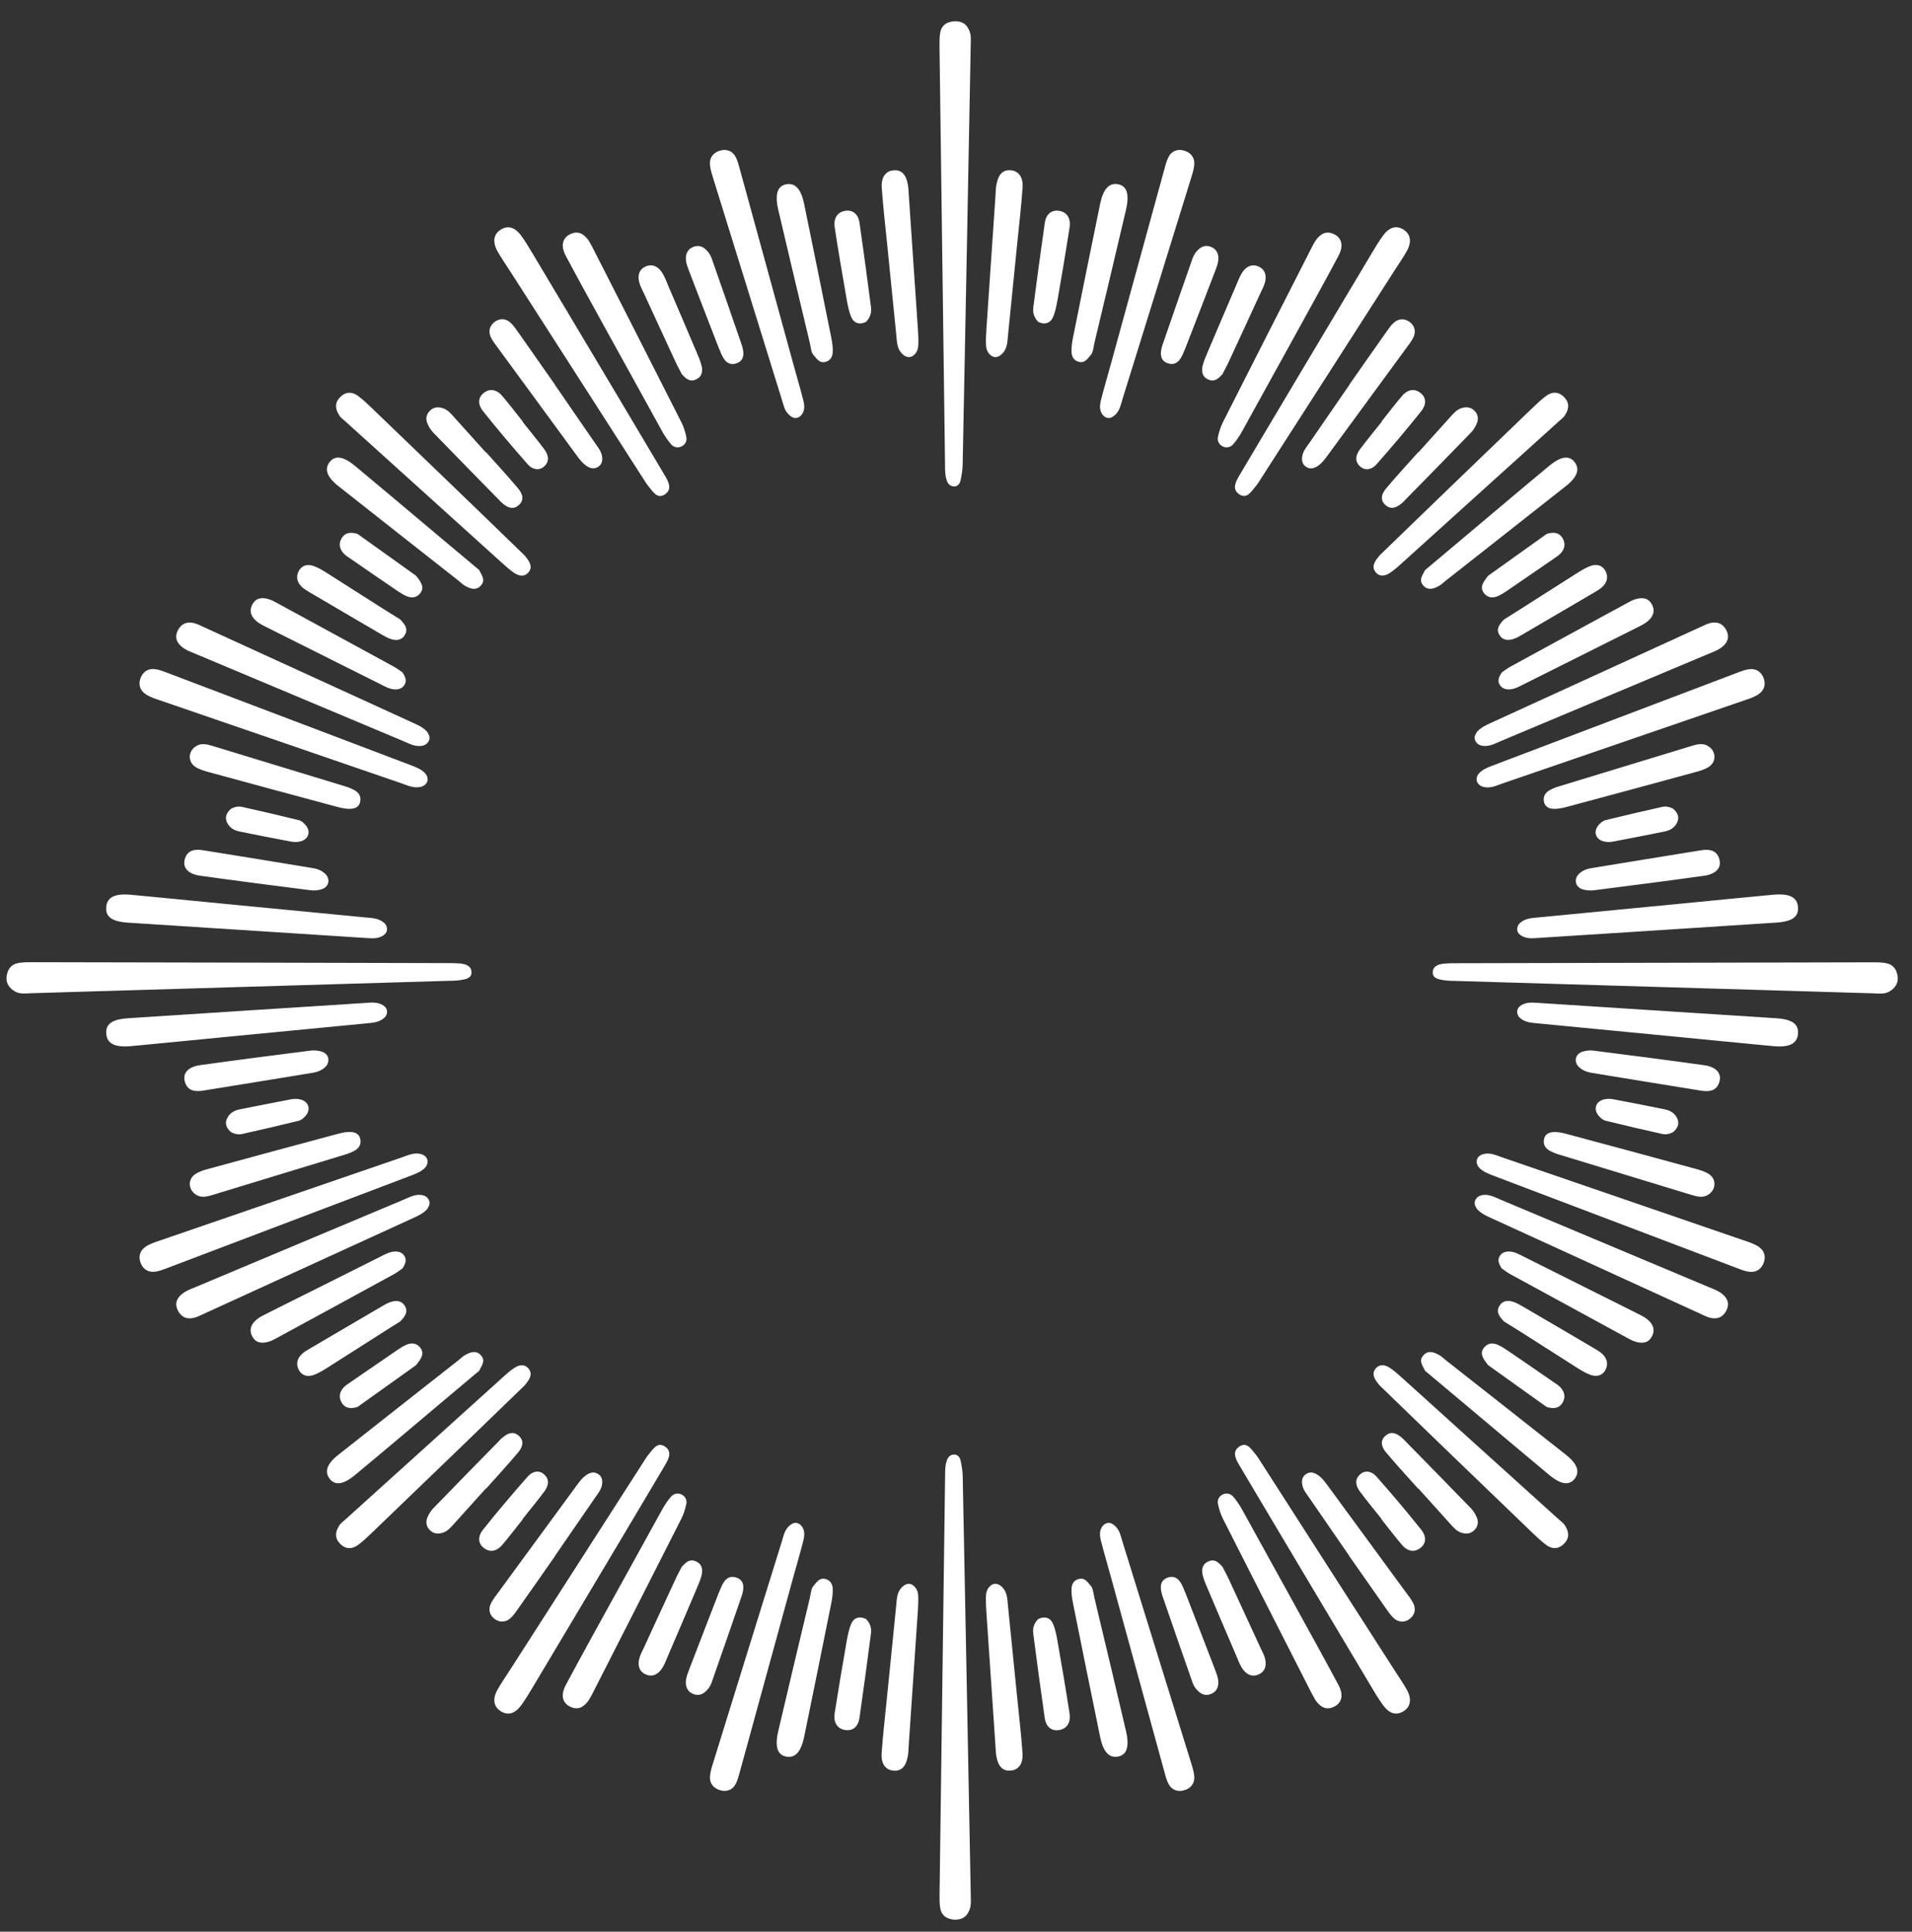 <?xml version="1.0" encoding="utf-8"?>
<!-- Generator: Adobe Illustrator 26.2.1, SVG Export Plug-In . SVG Version: 6.00 Build 0)  -->
<svg version="1.1" id="圖層_1" xmlns="http://www.w3.org/2000/svg" xmlns:xlink="http://www.w3.org/1999/xlink" x="0px" y="0px"
	 viewBox="0 0 336.06 339.5" style="enable-background:new 0 0 336.06 339.5;" xml:space="preserve">
<rect x="0" y="0" width="336.06" height="339.5" fill="#333333" stroke="none"/>
<style type="text/css">
	.st0{fill:#FFFFFF;}
</style>
<g>
	<path class="st0" d="M169.86,336.61c-0.51,0.59-1.43,0.91-2.54,0.73c-1.14-0.19-1.88-0.86-2.06-1.98
		c-0.13-0.78-0.13-1.59-0.12-2.38c0.32-24.44,0.65-48.86,0.97-73.3c0.01-1.03-0.03-2.05,0.33-3.05c0.21-0.59,0.63-0.98,1.25-0.99
		c0.67-0.01,1.03,0.51,1.15,1.07c0.19,0.88,0.35,1.79,0.37,2.7c0.49,24.66,0.95,49.32,1.42,73.98
		C170.64,334.4,170.77,335.46,169.86,336.61L169.86,336.61z"/>
	<path class="st0" d="M2.27,174.02c-0.84-0.63-1.23-1.42-1.11-2.41c0.14-1.1,0.69-2.01,1.79-2.29c0.87-0.22,1.8-0.21,2.71-0.21
		c24.36,0.04,48.72,0.1,73.08,0.16c0.68,0,1.38,0,2.05,0.06c0.95,0.09,1.98,0.36,2.08,1.42c0.11,1.19-1.03,1.35-1.91,1.5
		c-0.78,0.13-1.6,0.12-2.39,0.14c-18.06,0.54-36.12,1.08-54.18,1.61c-6.28,0.19-12.58,0.38-18.86,0.56
		c-1.13,0.03-2.31,0.25-3.24-0.55L2.27,174.02z"/>
	<path class="st0" d="M113.57,256.21c0.13-0.19,0.25-0.38,0.41-0.55c0.79-0.93,1.58-2.39,2.98-1.37c1.29,0.94,0.47,2.3-0.17,3.38
		c-3.43,5.81-6.89,11.59-10.34,17.39c-4.27,7.17-8.54,14.33-12.82,21.49c-0.64,1.08-1.3,2.17-2.04,3.18
		c-1.08,1.46-2.29,1.79-3.5,1.07c-1.33-0.79-1.59-2.19-0.62-3.88c0.68-1.19,1.46-2.32,2.2-3.47
		C97.63,281.03,105.59,268.63,113.57,256.21L113.57,256.21z"/>
	<path class="st0" d="M74.8,205.13c-0.63,0.7-1.46,1.07-2.32,1.39c-14.52,5.5-29.03,11.02-43.55,16.52
		c-0.53,0.2-1.09,0.38-1.64,0.46c-1.15,0.16-2.05-0.35-2.51-1.38c-0.53-1.18-0.23-2.31,0.84-3.03c0.74-0.49,1.64-0.78,2.5-1.07
		c14.14-4.87,28.29-9.73,42.44-14.58c1.07-0.37,2.12-0.91,3.32-0.64C75.1,203.07,75.52,204.16,74.8,205.13L74.8,205.13z"/>
	<path class="st0" d="M67.78,178.64c-0.94,1.07-2.21,1.11-3.46,1.23c-8.19,0.78-16.37,1.58-24.56,2.37
		c-5.57,0.54-11.14,1.1-16.71,1.62c-2.82,0.26-4.19-0.42-4.36-2.07c-0.19-1.77,0.92-2.64,3.82-2.83c13.9-0.91,27.82-1.8,41.73-2.69
		c1.03-0.07,2.07-0.19,3.01,0.36C68.06,177.11,68.25,177.82,67.78,178.64L67.78,178.64z"/>
	<path class="st0" d="M140.73,268.02c0.83,0.86,0.68,1.9,0.43,2.9c-0.54,2.1-1.15,4.18-1.73,6.27c-3.11,11.33-6.22,22.66-9.33,33.99
		c-0.21,0.77-0.4,1.56-0.75,2.27c-0.5,1.04-1.49,1.49-2.57,1.24c-1.21-0.27-2.05-1.1-1.99-2.43c0.04-0.78,0.28-1.56,0.52-2.32
		c4.01-12.97,8.04-25.93,12.07-38.89c0.3-0.97,0.48-2.03,1.24-2.78C139.22,267.69,139.94,267.34,140.73,268.02L140.73,268.02z"/>
	<path class="st0" d="M75.08,212.51c-0.67,0.72-1.48,1.12-2.32,1.5c-12.35,5.64-24.69,11.29-37.03,16.94
		c-0.42,0.19-0.82,0.4-1.25,0.55c-1.36,0.46-2.51,0.17-3.2-1.15c-0.72-1.39-0.06-2.44,1.08-3.2c0.66-0.44,1.44-0.69,2.17-1.01
		c12.1-5.08,24.19-10.17,36.29-15.24c0.94-0.4,1.86-0.92,2.92-0.9c0.72,0.02,1.36,0.25,1.67,0.97
		C75.66,211.56,75.36,212.06,75.08,212.51L75.08,212.51z"/>
	<path class="st0" d="M92.17,243.53c-4.33,4.18-8.58,8.32-12.85,12.43c-4.68,4.52-9.36,9.02-14.05,13.52
		c-0.74,0.71-1.49,1.43-2.31,2.03c-1.19,0.88-2.39,0.75-3.34-0.37c-0.88-1.02-0.61-2.13,0.09-3.14c0.26-0.36,0.65-0.63,0.99-0.94
		c9.13-8.26,18.27-16.51,27.41-24.76c0.76-0.69,1.52-1.4,2.38-1.94c0.8-0.51,1.77-0.66,2.46,0.24c0.58,0.74,0.28,1.51-0.2,2.2
		c-0.2,0.28-0.43,0.54-0.58,0.73L92.17,243.53z"/>
	<path class="st0" d="M103.54,298.74c-0.89,1.29-1.92,1.89-3.3,1.23c-1.39-0.66-1.74-2.05-0.79-3.83c2.46-4.62,5.01-9.2,7.53-13.79
		c3.13-5.69,6.26-11.37,9.41-17.05c0.44-0.79,0.95-1.56,1.54-2.24c0.46-0.53,1.17-0.74,1.86-0.4c0.71,0.34,0.98,1.02,0.83,1.71
		c-0.19,0.88-0.47,1.76-0.87,2.56c-5.19,10.26-10.41,20.5-15.63,30.75c-0.2,0.4-0.44,0.8-0.59,1.05L103.54,298.74z"/>
	<path class="st0" d="M84.24,240.9c-2.29,1.93-4.47,3.75-6.65,5.59c-5.05,4.25-10.1,8.53-15.18,12.74c-2.06,1.71-3.51,1.87-4.44,0.7
		c-0.98-1.24-0.54-2.64,1.48-4.23c7.06-5.58,14.14-11.14,21.21-16.7c0.36-0.28,0.68-0.63,1.08-0.84c0.93-0.52,1.95-0.91,2.8,0.05
		C85.43,239.23,84.57,240.1,84.24,240.9L84.24,240.9z"/>
	<path class="st0" d="M160.53,278.65c0.68,0.57,0.84,1.25,0.86,1.94c0.03,0.91-0.02,1.83-0.08,2.74
		c-0.52,7.75-1.05,15.51-1.58,23.26c-0.04,0.68-0.05,1.38-0.17,2.05c-0.33,1.88-1.19,2.71-2.59,2.55c-1.33-0.15-2.14-1.2-2.01-3.08
		c0.23-3.3,0.62-6.6,0.95-9.89c0.53-5.35,1.08-10.69,1.61-16.03c0.11-1.13,0.1-2.3,0.98-3.2
		C159.16,278.33,159.85,278.14,160.53,278.65z"/>
	<path class="st0" d="M97.55,273.49c-2.09,2.99-4.18,5.99-6.29,8.97c-0.46,0.65-0.9,1.34-1.47,1.88c-0.84,0.79-1.9,0.88-2.83,0.21
		c-0.92-0.67-1.18-1.7-0.67-2.75c0.35-0.71,0.86-1.34,1.33-1.98c4.58-6.26,9.17-12.52,13.76-18.78c0.54-0.74,1.09-1.47,1.91-1.94
		c0.64-0.37,1.29-0.44,1.92,0.02c0.63,0.46,0.72,1.11,0.6,1.83c-0.16,0.94-0.78,1.63-1.29,2.38c-2.34,3.38-4.66,6.77-6.99,10.15
		L97.55,273.49L97.55,273.49z"/>
	<path class="st0" d="M143.01,278.69c0.65-0.82,1.1-1.34,1.91-1.21c0.95,0.16,1.39,0.86,1.44,1.68c0.05,0.89-0.09,1.81-0.27,2.7
		c-1.57,7.82-3.15,15.64-4.76,23.45c-0.53,2.55-1.55,3.66-3.03,3.44c-1.64-0.25-2.16-1.7-1.51-4.5c1.82-7.76,3.66-15.52,5.52-23.28
		C142.52,280.09,142.56,279.13,143.01,278.69z"/>
	<path class="st0" d="M34.27,209.84c-1.19-0.88-1.24-2.61,0.03-3.47c0.73-0.5,1.65-0.76,2.52-0.99c7.36-2.02,14.73-4,22.1-5.98
		c0.77-0.21,1.55-0.42,2.33-0.45c0.93-0.04,1.87,0.16,2.09,1.32c0.16,0.9-0.28,1.55-1.03,1.97c-0.49,0.28-1.03,0.49-1.57,0.65
		c-7.73,2.36-15.47,4.72-23.2,7.07C36.42,210.3,35.32,210.65,34.27,209.84L34.27,209.84z"/>
	<path class="st0" d="M70.73,222.94c-0.38,0.26-0.92,0.69-1.51,1.01c-6.9,3.78-13.81,7.53-20.72,11.29
		c-0.4,0.22-0.81,0.43-1.25,0.56c-1.19,0.35-2.3,0.29-2.93-0.97c-0.63-1.24-0.07-2.23,0.88-2.99c0.53-0.42,1.16-0.71,1.77-1.02
		c6.62-3.32,13.26-6.63,19.88-9.95c0.82-0.41,1.6-0.87,2.55-0.91c0.74-0.03,1.38,0.22,1.73,0.87
		C71.5,221.49,71.26,222.15,70.73,222.94z"/>
	<path class="st0" d="M57.37,187.32c-0.63,0.72-1.45,1.07-2.38,1.22c-6.43,1.05-12.86,2.11-19.29,3.14
		c-1.46,0.23-2.82,0.05-3.24-1.69c-0.34-1.41,0.64-2.5,2.72-2.79c6.45-0.9,12.91-1.73,19.37-2.55c0.66-0.08,1.39-0.02,2.02,0.18
		C57.73,185.21,58.05,186.36,57.37,187.32L57.37,187.32z"/>
	<path class="st0" d="M85.39,261.61c-1.83,2.03-3.65,4.05-5.48,6.08c-0.61,0.67-1.17,1.4-2.09,1.69c-0.82,0.26-1.57,0.2-2.22-0.41
		c-0.66-0.61-0.8-1.41-0.51-2.19c0.24-0.61,0.61-1.23,1.07-1.7c3.79-3.92,7.62-7.81,11.43-11.7c0.24-0.25,0.46-0.51,0.73-0.72
		c0.84-0.7,1.78-1.18,2.76-0.4c1.19,0.95,0.74,2.11-0.01,3.01c-1.82,2.18-3.76,4.26-5.65,6.38L85.39,261.61L85.39,261.61z"/>
	<path class="st0" d="M119.85,275.35c0.63-0.67,1.28-1.39,2.33-0.99c1.18,0.44,1.41,1.43,1.13,2.52c-0.19,0.77-0.51,1.5-0.82,2.23
		c-1.68,3.98-3.38,7.94-5.08,11.9c-0.31,0.73-0.59,1.49-1.01,2.16c-0.67,1.05-1.68,1.65-2.9,1.11c-1.24-0.54-1.44-1.69-1.11-2.89
		c0.18-0.65,0.53-1.25,0.81-1.87c1.85-4.02,3.7-8.05,5.57-12.07C119.09,276.73,119.49,276.04,119.85,275.35L119.85,275.35z"/>
	<path class="st0" d="M124.57,296.68c-0.78,1.03-1.6,1.41-2.57,1.1c-1.14-0.37-1.56-1.32-1.44-2.43c0.07-0.66,0.34-1.33,0.58-1.96
		c1.71-4.47,3.44-8.92,5.17-13.39c0.08-0.21,0.19-0.41,0.27-0.63c0.52-1.37,1.3-2.7,2.95-2.07c1.42,0.54,1.24,2,0.81,3.26
		c-1.74,5.06-3.5,10.12-5.27,15.17c-0.15,0.43-0.42,0.8-0.5,0.96L124.57,296.68z"/>
	<path class="st0" d="M70.36,232.24c-0.9,0.57-1.97,1.22-3.02,1.9c-3.26,2.07-6.51,4.16-9.77,6.22c-0.77,0.48-1.55,0.97-2.39,1.28
		c-1.04,0.38-2.08,0.21-2.66-0.87c-0.54-1.02-0.3-2,0.53-2.78c0.41-0.39,0.91-0.69,1.4-0.97c4.21-2.48,8.42-4.95,12.64-7.41
		c0.49-0.29,0.98-0.58,1.52-0.76c1.07-0.38,2.08-0.26,2.64,0.84C71.73,230.65,71.13,231.41,70.36,232.24L70.36,232.24z"/>
	<path class="st0" d="M152.21,284.54c0.7,0.7,1,1.56,0.88,2.5c-0.65,4.97-1.31,9.95-2.03,14.92c-0.2,1.41-1.12,2.36-2.6,2.08
		c-1.47-0.28-1.97-1.52-1.76-2.9c0.63-4.05,1.31-8.1,2.02-12.15c0.22-1.23,0.42-2.5,0.9-3.63
		C150.08,284.31,151.08,283.99,152.21,284.54L152.21,284.54z"/>
	<path class="st0" d="M73.13,239.93c-3.13,2.24-6.65,4.75-10.17,7.26c-0.09,0.06-0.21,0.11-0.31,0.14
		c-0.94,0.25-1.87,0.23-2.47-0.62c-0.67-0.94-0.59-1.96,0.18-2.82c0.37-0.41,0.88-0.71,1.34-1.04c2.71-1.87,5.44-3.74,8.16-5.6
		c0.47-0.32,0.96-0.62,1.47-0.86c0.9-0.42,1.81-0.41,2.49,0.41C74.67,237.83,74.1,238.71,73.13,239.93L73.13,239.93z"/>
	<path class="st0" d="M91.89,267.01c-1.21,1.52-2.38,3.07-3.64,4.54c-0.81,0.94-1.91,1.38-3.04,0.63c-1.35-0.9-1.17-2.26-0.34-3.3
		c2.56-3.21,5.21-6.35,7.93-9.42c0.67-0.75,1.81-1.2,2.78-0.38c1.08,0.91,0.84,2.06,0.09,3.06c-1.23,1.64-2.54,3.23-3.82,4.84
		L91.89,267.01z"/>
	<path class="st0" d="M40.56,198.94c-0.9-0.82-1.14-1.7-0.44-2.74c0.48-0.71,1.19-1.05,1.99-1.22c3.03-0.6,6.05-1.21,9.09-1.78
		c0.55-0.1,1.16-0.1,1.69,0.06c1.44,0.41,1.79,1.83,0.75,2.94c-0.31,0.32-0.7,0.67-1.1,0.77c-3.33,0.82-6.67,1.59-10.01,2.34
		C41.85,199.45,41.16,199.29,40.56,198.94L40.56,198.94z"/>
	<path class="st0" d="M169.85,4.51c0.92,1.15,0.79,2.21,0.77,3.23c-0.46,24.66-0.93,49.32-1.42,73.98c-0.02,0.9-0.18,1.81-0.37,2.7
		c-0.12,0.57-0.48,1.09-1.15,1.07c-0.62-0.01-1.04-0.4-1.25-0.99c-0.36-0.99-0.32-2.02-0.33-3.05c-0.32-24.43-0.65-48.86-0.97-73.3
		c0-0.79-0.01-1.6,0.12-2.38c0.18-1.13,0.92-1.8,2.06-1.98C168.43,3.6,169.35,3.91,169.85,4.51L169.85,4.51z"/>
	<path class="st0" d="M113.56,84.9c-7.97-12.41-15.93-24.81-23.9-37.23c-0.74-1.15-1.52-2.28-2.2-3.47
		c-0.96-1.7-0.71-3.09,0.62-3.88c1.21-0.72,2.43-0.39,3.5,1.07c0.74,1.01,1.4,2.09,2.04,3.18c4.28,7.16,8.55,14.33,12.82,21.49
		c3.44,5.8,6.91,11.58,10.34,17.39c0.64,1.08,1.46,2.44,0.17,3.38c-1.4,1.02-2.19-0.44-2.98-1.37
		C113.82,85.28,113.7,85.09,113.56,84.9L113.56,84.9z"/>
	<path class="st0" d="M74.8,135.99c0.73,0.97,0.3,2.06-0.92,2.32c-1.19,0.26-2.25-0.27-3.32-0.64
		c-14.15-4.85-28.29-9.71-42.44-14.58c-0.86-0.29-1.76-0.58-2.5-1.07c-1.08-0.71-1.37-1.85-0.84-3.03c0.46-1.03,1.36-1.54,2.51-1.38
		c0.55,0.08,1.11,0.25,1.64,0.46c14.52,5.5,29.03,11.02,43.55,16.52C73.34,134.92,74.18,135.28,74.8,135.99L74.8,135.99z"/>
	<path class="st0" d="M67.78,162.47c0.46,0.83,0.28,1.54-0.54,2.02c-0.94,0.55-1.98,0.42-3.01,0.36
		c-13.91-0.89-27.82-1.78-41.73-2.69c-2.89-0.19-4.01-1.06-3.82-2.83c0.18-1.66,1.55-2.34,4.36-2.07
		c5.57,0.52,11.14,1.08,16.71,1.62c8.19,0.79,16.37,1.59,24.56,2.37C65.57,161.36,66.84,161.4,67.78,162.47L67.78,162.47z"/>
	<path class="st0" d="M140.73,73.09c-0.8,0.69-1.52,0.34-2.12-0.25c-0.76-0.75-0.94-1.81-1.24-2.78
		c-4.03-12.96-8.06-25.93-12.07-38.89c-0.23-0.76-0.48-1.54-0.52-2.32c-0.06-1.33,0.77-2.16,1.99-2.43c1.08-0.24,2.07,0.2,2.57,1.24
		c0.35,0.71,0.54,1.5,0.75,2.27c3.11,11.33,6.22,22.66,9.33,33.99c0.57,2.09,1.19,4.17,1.73,6.27
		C141.41,71.19,141.56,72.23,140.73,73.09L140.73,73.09z"/>
	<path class="st0" d="M75.07,128.61c0.29,0.45,0.59,0.95,0.33,1.54c-0.31,0.71-0.95,0.95-1.67,0.97c-1.06,0.02-1.98-0.5-2.92-0.9
		c-12.1-5.07-24.19-10.16-36.29-15.24c-0.73-0.31-1.51-0.57-2.17-1.01c-1.14-0.76-1.8-1.81-1.08-3.2c0.69-1.32,1.84-1.61,3.2-1.15
		c0.43,0.15,0.84,0.36,1.25,0.55c12.34,5.65,24.68,11.3,37.03,16.94C73.6,127.48,74.41,127.88,75.07,128.61L75.07,128.61z"/>
	<path class="st0" d="M92.17,97.59c0.15,0.19,0.39,0.45,0.58,0.73c0.48,0.69,0.78,1.46,0.2,2.2c-0.7,0.9-1.66,0.75-2.46,0.24
		c-0.86-0.54-1.62-1.26-2.38-1.94c-9.14-8.25-18.28-16.5-27.41-24.76c-0.34-0.31-0.73-0.58-0.99-0.94c-0.7-1.01-0.97-2.12-0.09-3.14
		c0.96-1.12,2.16-1.26,3.34-0.37c0.82,0.61,1.57,1.32,2.31,2.03c4.69,4.5,9.37,9,14.05,13.52C83.59,89.26,87.85,93.4,92.17,97.59
		L92.17,97.59z"/>
	<path class="st0" d="M103.53,42.39c0.14,0.25,0.38,0.65,0.59,1.05c5.22,10.25,10.44,20.49,15.63,30.75c0.4,0.8,0.69,1.68,0.87,2.56
		c0.15,0.69-0.12,1.37-0.83,1.71c-0.7,0.34-1.4,0.13-1.86-0.4c-0.59-0.68-1.1-1.45-1.54-2.24c-3.15-5.68-6.28-11.36-9.41-17.05
		c-2.52-4.59-5.07-9.17-7.53-13.79c-0.95-1.78-0.6-3.17,0.79-3.83c1.38-0.66,2.41-0.06,3.3,1.23L103.53,42.39z"/>
	<path class="st0" d="M84.24,100.2c0.33,0.81,1.19,1.68,0.29,2.7c-0.85,0.96-1.87,0.57-2.8,0.05c-0.39-0.21-0.72-0.56-1.08-0.84
		c-7.07-5.57-14.15-11.12-21.21-16.7c-2.01-1.6-2.46-3-1.48-4.23c0.92-1.17,2.38-1.01,4.44,0.7c5.08,4.22,10.12,8.49,15.18,12.74
		C79.76,96.46,81.95,98.29,84.24,100.2L84.24,100.2z"/>
	<path class="st0" d="M158.52,62.14c-0.88-0.9-0.87-2.07-0.98-3.2c-0.54-5.34-1.08-10.69-1.61-16.03c-0.33-3.3-0.72-6.59-0.95-9.89
		c-0.13-1.88,0.68-2.94,2.01-3.08c1.4-0.16,2.27,0.67,2.59,2.55c0.11,0.67,0.12,1.36,0.17,2.05c0.53,7.76,1.06,15.51,1.58,23.26
		c0.06,0.91,0.11,1.83,0.08,2.74c-0.02,0.69-0.18,1.37-0.86,1.94C159.85,62.98,159.16,62.79,158.52,62.14z"/>
	<path class="st0" d="M97.55,67.62l-0.02,0.01c2.33,3.39,4.65,6.77,6.99,10.15c0.51,0.75,1.13,1.45,1.29,2.38
		c0.12,0.72,0.03,1.37-0.6,1.83c-0.63,0.46-1.28,0.39-1.92,0.02c-0.82-0.47-1.36-1.2-1.91-1.94c-4.59-6.25-9.18-12.52-13.76-18.78
		c-0.47-0.64-0.99-1.27-1.33-1.98c-0.51-1.05-0.25-2.08,0.67-2.75c0.92-0.68,1.99-0.59,2.83,0.21c0.57,0.54,1.01,1.23,1.47,1.88
		C93.36,61.64,95.45,64.64,97.55,67.62L97.55,67.62z"/>
	<path class="st0" d="M142.31,60.15c-1.86-7.76-3.7-15.52-5.52-23.28c-0.65-2.8-0.13-4.25,1.51-4.5c1.49-0.22,2.51,0.89,3.03,3.44
		c1.61,7.81,3.19,15.63,4.76,23.45c0.18,0.88,0.32,1.81,0.27,2.7c-0.05,0.82-0.49,1.52-1.44,1.68c-0.81,0.13-1.25-0.39-1.91-1.21
		C142.56,61.98,142.52,61.03,142.31,60.15z"/>
	<path class="st0" d="M34.26,131.28c1.06-0.81,2.16-0.46,3.26-0.13c7.74,2.35,15.47,4.71,23.2,7.07c0.54,0.16,1.08,0.38,1.57,0.65
		c0.75,0.42,1.2,1.07,1.03,1.97c-0.21,1.15-1.15,1.35-2.09,1.32c-0.78-0.03-1.57-0.24-2.33-0.45c-7.37-1.98-14.74-3.96-22.1-5.98
		c-0.87-0.23-1.79-0.5-2.52-0.99C33.03,133.88,33.08,132.15,34.26,131.28L34.26,131.28z"/>
	<path class="st0" d="M71.14,120.29c-0.35,0.65-0.99,0.9-1.73,0.87c-0.95-0.04-1.73-0.5-2.55-0.91c-6.62-3.32-13.26-6.63-19.88-9.95
		c-0.61-0.31-1.24-0.6-1.77-1.02c-0.96-0.76-1.51-1.75-0.88-2.99c0.64-1.26,1.74-1.33,2.93-0.97c0.44,0.13,0.85,0.34,1.25,0.56
		c6.91,3.76,13.82,7.52,20.72,11.29c0.59,0.32,1.13,0.75,1.51,1.01C71.26,118.97,71.5,119.62,71.14,120.29z"/>
	<path class="st0" d="M57.38,153.8c0.67,0.95,0.34,2.1-0.82,2.48c-0.63,0.21-1.36,0.27-2.02,0.18c-6.46-0.82-12.92-1.65-19.37-2.55
		c-2.08-0.29-3.06-1.38-2.72-2.79c0.42-1.74,1.78-1.92,3.24-1.69c6.43,1.03,12.86,2.09,19.29,3.14
		C55.92,152.73,56.74,153.08,57.38,153.8L57.38,153.8z"/>
	<path class="st0" d="M85.38,79.5l0.04-0.03c1.89,2.12,3.83,4.2,5.65,6.38c0.75,0.9,1.2,2.06,0.01,3.01
		c-0.99,0.79-1.93,0.3-2.76-0.4c-0.26-0.22-0.49-0.48-0.73-0.72c-3.81-3.89-7.64-7.78-11.43-11.7c-0.46-0.47-0.83-1.09-1.07-1.7
		c-0.3-0.78-0.15-1.57,0.51-2.19c0.65-0.61,1.4-0.67,2.22-0.41c0.92,0.29,1.48,1.02,2.09,1.69C81.73,75.45,83.56,77.48,85.38,79.5
		L85.38,79.5z"/>
	<path class="st0" d="M119.85,65.78c-0.36-0.71-0.76-1.4-1.09-2.12c-1.87-4.02-3.71-8.04-5.57-12.07c-0.28-0.62-0.63-1.22-0.81-1.87
		c-0.33-1.2-0.13-2.35,1.11-2.89c1.23-0.53,2.23,0.06,2.9,1.11c0.43,0.66,0.7,1.43,1.01,2.16c1.7,3.96,3.4,7.93,5.08,11.9
		c0.31,0.73,0.63,1.47,0.82,2.23c0.28,1.1,0.05,2.08-1.13,2.52C121.13,67.16,120.48,66.44,119.85,65.78L119.85,65.78z"/>
	<path class="st0" d="M124.58,44.43c0.08,0.16,0.36,0.53,0.5,0.96c1.77,5.05,3.53,10.11,5.27,15.17c0.43,1.26,0.61,2.71-0.81,3.26
		c-1.65,0.63-2.43-0.7-2.95-2.07c-0.08-0.21-0.19-0.42-0.27-0.63c-1.73-4.46-3.46-8.92-5.17-13.39c-0.24-0.63-0.51-1.3-0.58-1.96
		c-0.12-1.12,0.29-2.07,1.44-2.43c0.97-0.31,1.78,0.07,2.57,1.1L124.58,44.43z"/>
	<path class="st0" d="M70.36,108.88c0.77,0.83,1.37,1.59,0.88,2.56c-0.56,1.1-1.56,1.23-2.64,0.84c-0.53-0.19-1.03-0.48-1.52-0.76
		c-4.22-2.46-8.44-4.93-12.64-7.41c-0.49-0.28-0.99-0.59-1.4-0.97c-0.82-0.78-1.07-1.77-0.53-2.78c0.57-1.07,1.61-1.25,2.66-0.87
		c0.84,0.31,1.62,0.79,2.39,1.28c3.26,2.06,6.51,4.15,9.77,6.22C68.39,107.66,69.46,108.31,70.36,108.88L70.36,108.88z"/>
	<path class="st0" d="M152.21,56.57c-1.12,0.56-2.12,0.24-2.58-0.82c-0.49-1.13-0.69-2.4-0.9-3.63c-0.71-4.04-1.4-8.09-2.02-12.15
		c-0.21-1.38,0.29-2.62,1.76-2.9c1.48-0.28,2.4,0.66,2.6,2.08c0.72,4.96,1.38,9.94,2.03,14.92
		C153.21,55.01,152.91,55.87,152.21,56.57L152.21,56.57z"/>
	<path class="st0" d="M73.13,101.19c0.96,1.22,1.54,2.1,0.69,3.12c-0.68,0.82-1.58,0.83-2.49,0.41c-0.51-0.24-1-0.54-1.47-0.86
		c-2.73-1.85-5.45-3.73-8.16-5.6c-0.47-0.32-0.97-0.62-1.34-1.04c-0.77-0.86-0.86-1.89-0.18-2.82c0.61-0.84,1.54-0.86,2.47-0.62
		c0.1,0.03,0.22,0.08,0.31,0.14C66.48,96.43,70,98.94,73.13,101.19L73.13,101.19z"/>
	<path class="st0" d="M91.85,74.13c1.28,1.61,2.59,3.2,3.82,4.84c0.75,1,0.99,2.15-0.09,3.06c-0.97,0.81-2.12,0.37-2.78-0.38
		c-2.72-3.07-5.37-6.21-7.93-9.42c-0.83-1.04-1.02-2.4,0.34-3.3c1.13-0.75,2.23-0.31,3.04,0.63c1.26,1.47,2.43,3.02,3.64,4.54
		L91.85,74.13z"/>
	<path class="st0" d="M40.57,142.18c0.59-0.35,1.28-0.52,1.95-0.37c3.35,0.74,6.68,1.52,10.01,2.34c0.41,0.1,0.8,0.44,1.1,0.77
		c1.04,1.1,0.7,2.52-0.75,2.94c-0.53,0.15-1.14,0.16-1.69,0.06c-3.04-0.56-6.06-1.17-9.09-1.78c-0.81-0.17-1.51-0.51-1.99-1.22
		C39.42,143.88,39.66,142.99,40.57,142.18L40.57,142.18z"/>
	<path class="st0" d="M332.41,174.03c-0.94,0.8-2.12,0.58-3.24,0.55c-6.28-0.18-12.58-0.37-18.86-0.56
		c-18.06-0.54-36.12-1.07-54.18-1.61c-0.8-0.03-1.61-0.01-2.39-0.14c-0.89-0.15-2.02-0.31-1.91-1.5c0.1-1.06,1.13-1.33,2.08-1.42
		c0.68-0.06,1.37-0.06,2.05-0.06c24.36-0.06,48.72-0.11,73.08-0.16c0.91,0,1.84-0.01,2.71,0.21c1.11,0.28,1.65,1.19,1.79,2.29
		c0.12,0.99-0.27,1.78-1.11,2.41L332.41,174.03z"/>
	<path class="st0" d="M221.14,256.22c7.97,12.41,15.93,24.81,23.9,37.23c0.74,1.15,1.52,2.28,2.2,3.47c0.96,1.7,0.71,3.09-0.62,3.88
		c-1.21,0.72-2.43,0.39-3.5-1.07c-0.74-1.01-1.4-2.09-2.04-3.18c-4.28-7.16-8.55-14.33-12.82-21.49
		c-3.44-5.8-6.91-11.58-10.34-17.39c-0.64-1.08-1.46-2.44-0.17-3.38c1.4-1.02,2.19,0.44,2.98,1.37
		C220.88,255.83,221,256.03,221.14,256.22L221.14,256.22z"/>
	<path class="st0" d="M259.9,205.13c-0.73-0.97-0.3-2.06,0.92-2.32c1.19-0.26,2.25,0.27,3.32,0.64
		c14.15,4.85,28.29,9.71,42.44,14.58c0.86,0.29,1.76,0.58,2.5,1.07c1.08,0.71,1.37,1.85,0.84,3.03c-0.46,1.03-1.36,1.54-2.51,1.38
		c-0.55-0.08-1.11-0.25-1.64-0.46c-14.52-5.5-29.03-11.02-43.55-16.52C261.35,206.2,260.52,205.83,259.9,205.13L259.9,205.13z"/>
	<path class="st0" d="M266.91,178.65c-0.46-0.83-0.28-1.54,0.54-2.02c0.94-0.55,1.98-0.42,3.01-0.36
		c13.91,0.89,27.82,1.78,41.73,2.69c2.89,0.19,4.01,1.06,3.82,2.83c-0.18,1.66-1.55,2.34-4.36,2.07
		c-5.57-0.52-11.14-1.08-16.71-1.62c-8.19-0.79-16.37-1.59-24.56-2.37C269.12,179.75,267.85,179.72,266.91,178.65L266.91,178.65z"/>
	<path class="st0" d="M193.96,268.03c0.8-0.69,1.52-0.34,2.12,0.25c0.76,0.75,0.94,1.81,1.24,2.78
		c4.03,12.96,8.06,25.93,12.07,38.89c0.23,0.76,0.48,1.54,0.52,2.32c0.06,1.33-0.77,2.16-1.99,2.43c-1.08,0.24-2.07-0.2-2.57-1.24
		c-0.35-0.71-0.54-1.5-0.75-2.27c-3.11-11.33-6.22-22.66-9.33-33.99c-0.57-2.09-1.19-4.17-1.73-6.27
		C193.28,269.93,193.13,268.89,193.96,268.03L193.96,268.03z"/>
	<path class="st0" d="M259.62,212.51c-0.29-0.45-0.59-0.95-0.33-1.54c0.31-0.71,0.95-0.95,1.67-0.97c1.06-0.02,1.98,0.5,2.92,0.9
		c12.1,5.07,24.19,10.16,36.29,15.24c0.73,0.31,1.51,0.57,2.17,1.01c1.14,0.76,1.8,1.81,1.08,3.2c-0.69,1.32-1.84,1.61-3.2,1.15
		c-0.43-0.15-0.84-0.36-1.25-0.55c-12.34-5.65-24.68-11.3-37.03-16.94C261.1,213.63,260.29,213.23,259.62,212.51L259.62,212.51z"/>
	<path class="st0" d="M242.52,243.52c-0.15-0.19-0.39-0.45-0.58-0.73c-0.48-0.69-0.78-1.46-0.2-2.2c0.7-0.9,1.66-0.75,2.46-0.24
		c0.86,0.54,1.62,1.26,2.38,1.94c9.14,8.25,18.28,16.5,27.41,24.76c0.34,0.31,0.73,0.58,0.99,0.94c0.7,1.01,0.97,2.12,0.09,3.14
		c-0.96,1.12-2.16,1.26-3.34,0.37c-0.82-0.61-1.57-1.32-2.31-2.03c-4.69-4.5-9.37-9-14.05-13.52c-4.27-4.11-8.52-8.25-12.85-12.43
		L242.52,243.52z"/>
	<path class="st0" d="M231.17,298.73c-0.14-0.25-0.38-0.65-0.59-1.05c-5.22-10.25-10.44-20.49-15.63-30.75
		c-0.4-0.8-0.69-1.68-0.87-2.56c-0.15-0.69,0.12-1.37,0.83-1.71c0.7-0.34,1.4-0.13,1.86,0.4c0.59,0.68,1.1,1.45,1.54,2.24
		c3.15,5.68,6.28,11.36,9.41,17.05c2.52,4.59,5.07,9.17,7.53,13.79c0.95,1.78,0.6,3.17-0.79,3.83c-1.38,0.66-2.41,0.06-3.3-1.23
		L231.17,298.73z"/>
	<path class="st0" d="M250.46,240.91c-0.33-0.81-1.19-1.68-0.29-2.7c0.85-0.96,1.87-0.57,2.8-0.05c0.39,0.21,0.72,0.56,1.08,0.84
		c7.07,5.57,14.15,11.12,21.21,16.7c2.01,1.6,2.46,3,1.48,4.23c-0.92,1.17-2.38,1.01-4.44-0.7c-5.08-4.22-10.12-8.49-15.18-12.74
		C254.93,244.66,252.75,242.83,250.46,240.91L250.46,240.91z"/>
	<path class="st0" d="M176.18,278.98c0.88,0.9,0.87,2.07,0.98,3.2c0.54,5.34,1.08,10.69,1.61,16.03c0.33,3.3,0.72,6.59,0.95,9.89
		c0.13,1.88-0.68,2.94-2.01,3.08c-1.4,0.16-2.27-0.67-2.59-2.55c-0.11-0.67-0.12-1.36-0.17-2.05c-0.53-7.76-1.06-15.51-1.58-23.26
		c-0.06-0.91-0.11-1.83-0.08-2.74c0.02-0.69,0.18-1.37,0.86-1.94C174.84,278.14,175.54,278.33,176.18,278.98z"/>
	<path class="st0" d="M237.15,273.49l0.02-0.01c-2.33-3.39-4.65-6.77-6.99-10.15c-0.51-0.75-1.13-1.45-1.29-2.38
		c-0.12-0.72-0.03-1.37,0.6-1.83c0.63-0.46,1.28-0.39,1.92-0.02c0.82,0.47,1.36,1.2,1.91,1.94c4.59,6.25,9.18,12.52,13.76,18.78
		c0.47,0.64,0.99,1.27,1.33,1.98c0.51,1.05,0.25,2.08-0.67,2.75c-0.92,0.68-1.99,0.59-2.83-0.21c-0.57-0.54-1.01-1.23-1.47-1.88
		C241.33,279.47,239.24,276.48,237.15,273.49L237.15,273.49z"/>
	<path class="st0" d="M192.39,280.96c1.86,7.76,3.7,15.52,5.52,23.28c0.65,2.8,0.13,4.25-1.51,4.5c-1.49,0.22-2.51-0.89-3.03-3.44
		c-1.61-7.81-3.19-15.63-4.76-23.45c-0.18-0.89-0.32-1.81-0.27-2.7c0.05-0.82,0.49-1.52,1.44-1.68c0.81-0.13,1.25,0.39,1.91,1.21
		C192.14,279.13,192.18,280.09,192.39,280.96z"/>
	<path class="st0" d="M300.43,209.84c-1.06,0.81-2.16,0.46-3.26,0.13c-7.74-2.35-15.47-4.71-23.2-7.07
		c-0.54-0.16-1.08-0.38-1.57-0.65c-0.75-0.42-1.2-1.07-1.03-1.97c0.21-1.15,1.15-1.35,2.09-1.32c0.78,0.03,1.57,0.24,2.33,0.45
		c7.37,1.98,14.74,3.96,22.1,5.98c0.87,0.23,1.79,0.5,2.52,0.99C301.67,207.24,301.62,208.97,300.43,209.84L300.43,209.84z"/>
	<path class="st0" d="M263.56,220.83c0.35-0.65,0.99-0.9,1.73-0.87c0.95,0.04,1.73,0.5,2.55,0.91c6.62,3.32,13.26,6.63,19.88,9.95
		c0.61,0.31,1.24,0.6,1.77,1.02c0.96,0.76,1.51,1.75,0.88,2.99c-0.64,1.26-1.74,1.33-2.93,0.97c-0.44-0.13-0.85-0.34-1.25-0.56
		c-6.91-3.76-13.82-7.52-20.72-11.29c-0.59-0.32-1.13-0.75-1.51-1.01C263.44,222.15,263.19,221.49,263.56,220.83z"/>
	<path class="st0" d="M277.31,187.32c-0.67-0.95-0.34-2.1,0.82-2.48c0.63-0.21,1.36-0.27,2.02-0.18c6.46,0.82,12.92,1.65,19.37,2.55
		c2.08,0.29,3.06,1.38,2.72,2.79c-0.42,1.74-1.78,1.92-3.24,1.69c-6.43-1.03-12.86-2.09-19.29-3.14
		C278.77,188.38,277.96,188.04,277.31,187.32L277.31,187.32z"/>
	<path class="st0" d="M249.31,261.62l-0.04,0.03c-1.89-2.12-3.83-4.2-5.65-6.38c-0.75-0.9-1.2-2.06-0.01-3.01
		c0.99-0.79,1.93-0.3,2.76,0.4c0.26,0.22,0.49,0.48,0.73,0.72c3.81,3.89,7.64,7.78,11.43,11.7c0.46,0.47,0.83,1.09,1.07,1.7
		c0.3,0.78,0.15,1.57-0.51,2.19c-0.65,0.61-1.4,0.67-2.22,0.41c-0.92-0.29-1.48-1.02-2.09-1.69
		C252.96,265.66,251.14,263.64,249.31,261.62L249.31,261.62z"/>
	<path class="st0" d="M214.85,275.34c0.36,0.71,0.76,1.4,1.09,2.12c1.87,4.02,3.71,8.04,5.57,12.07c0.28,0.62,0.63,1.22,0.81,1.87
		c0.33,1.2,0.13,2.35-1.11,2.89c-1.23,0.53-2.23-0.06-2.9-1.11c-0.43-0.66-0.7-1.43-1.01-2.16c-1.7-3.96-3.4-7.93-5.08-11.9
		c-0.31-0.73-0.63-1.47-0.82-2.23c-0.28-1.1-0.05-2.08,1.13-2.52C213.57,273.96,214.21,274.67,214.85,275.34L214.85,275.34z"/>
	<path class="st0" d="M210.11,296.69c-0.08-0.16-0.36-0.53-0.5-0.96c-1.77-5.05-3.53-10.11-5.27-15.17
		c-0.43-1.26-0.61-2.71,0.81-3.26c1.65-0.63,2.43,0.7,2.95,2.07c0.08,0.21,0.19,0.42,0.27,0.63c1.73,4.46,3.46,8.92,5.17,13.39
		c0.24,0.63,0.51,1.3,0.58,1.96c0.12,1.12-0.29,2.07-1.44,2.43c-0.97,0.31-1.78-0.07-2.57-1.1L210.11,296.69z"/>
	<path class="st0" d="M264.33,232.24c-0.77-0.83-1.37-1.59-0.88-2.56c0.56-1.1,1.56-1.23,2.64-0.84c0.53,0.19,1.03,0.48,1.52,0.76
		c4.22,2.46,8.44,4.93,12.64,7.41c0.49,0.28,0.99,0.59,1.4,0.97c0.82,0.78,1.07,1.77,0.53,2.78c-0.57,1.07-1.61,1.25-2.66,0.87
		c-0.84-0.31-1.62-0.79-2.39-1.28c-3.26-2.06-6.51-4.15-9.77-6.22C266.3,233.46,265.24,232.8,264.33,232.24L264.33,232.24z"/>
	<path class="st0" d="M182.49,284.55c1.12-0.56,2.12-0.24,2.58,0.82c0.49,1.13,0.69,2.4,0.9,3.63c0.71,4.04,1.4,8.09,2.02,12.15
		c0.21,1.38-0.29,2.62-1.76,2.9c-1.48,0.28-2.4-0.66-2.6-2.08c-0.72-4.96-1.38-9.94-2.03-14.92
		C181.48,286.1,181.78,285.24,182.49,284.55L182.49,284.55z"/>
	<path class="st0" d="M261.56,239.93c-0.96-1.22-1.54-2.1-0.69-3.12c0.68-0.82,1.58-0.83,2.49-0.41c0.51,0.24,1,0.54,1.47,0.86
		c2.73,1.85,5.45,3.73,8.16,5.6c0.47,0.32,0.97,0.62,1.34,1.04c0.77,0.86,0.86,1.89,0.18,2.82c-0.61,0.84-1.54,0.86-2.47,0.62
		c-0.1-0.03-0.22-0.08-0.31-0.14C268.21,244.69,264.7,242.17,261.56,239.93L261.56,239.93z"/>
	<path class="st0" d="M242.84,266.98c-1.28-1.61-2.59-3.2-3.82-4.84c-0.75-1-0.99-2.15,0.09-3.06c0.97-0.81,2.12-0.37,2.78,0.38
		c2.72,3.07,5.37,6.21,7.93,9.42c0.83,1.04,1.02,2.4-0.34,3.3c-1.13,0.75-2.23,0.31-3.04-0.63c-1.26-1.47-2.43-3.02-3.64-4.54
		L242.84,266.98z"/>
	<path class="st0" d="M294.13,198.93c-0.59,0.35-1.28,0.52-1.95,0.37c-3.35-0.74-6.68-1.52-10.01-2.34c-0.41-0.1-0.8-0.44-1.1-0.77
		c-1.04-1.1-0.7-2.52,0.75-2.94c0.53-0.15,1.14-0.16,1.69-0.06c3.04,0.56,6.06,1.17,9.09,1.78c0.81,0.17,1.51,0.51,1.99,1.22
		C295.28,197.24,295.03,198.12,294.13,198.93L294.13,198.93z"/>
	<path class="st0" d="M221.13,84.9c-0.13,0.19-0.25,0.38-0.41,0.55c-0.79,0.93-1.58,2.39-2.98,1.37c-1.29-0.94-0.47-2.3,0.17-3.38
		c3.43-5.81,6.89-11.59,10.34-17.39c4.27-7.17,8.54-14.33,12.82-21.49c0.64-1.08,1.3-2.17,2.04-3.18c1.08-1.46,2.29-1.79,3.5-1.07
		c1.33,0.79,1.59,2.19,0.62,3.88c-0.68,1.19-1.46,2.32-2.2,3.47C237.07,60.09,229.11,72.49,221.13,84.9L221.13,84.9z"/>
	<path class="st0" d="M259.89,135.99c0.63-0.7,1.46-1.07,2.32-1.39c14.52-5.5,29.03-11.02,43.55-16.52c0.53-0.2,1.09-0.38,1.64-0.46
		c1.15-0.16,2.05,0.35,2.51,1.38c0.53,1.18,0.23,2.31-0.84,3.03c-0.74,0.49-1.64,0.78-2.5,1.07c-14.14,4.87-28.29,9.73-42.44,14.58
		c-1.07,0.37-2.12,0.91-3.32,0.64C259.6,138.05,259.17,136.96,259.89,135.99L259.89,135.99z"/>
	<path class="st0" d="M266.92,162.47c0.94-1.07,2.21-1.11,3.46-1.23c8.19-0.78,16.37-1.58,24.56-2.37
		c5.57-0.54,11.14-1.1,16.71-1.62c2.82-0.26,4.19,0.42,4.36,2.07c0.19,1.77-0.92,2.64-3.82,2.83c-13.9,0.91-27.82,1.8-41.73,2.69
		c-1.03,0.07-2.07,0.19-3.01-0.36C266.63,164.01,266.45,163.3,266.92,162.47L266.92,162.47z"/>
	<path class="st0" d="M193.97,73.09c-0.83-0.86-0.68-1.9-0.43-2.9c0.54-2.1,1.15-4.18,1.73-6.27c3.11-11.33,6.22-22.66,9.33-33.99
		c0.21-0.77,0.4-1.56,0.75-2.27c0.5-1.04,1.49-1.49,2.57-1.24c1.21,0.27,2.05,1.1,1.99,2.43c-0.04,0.78-0.28,1.56-0.52,2.32
		c-4.01,12.97-8.04,25.93-12.07,38.89c-0.3,0.97-0.48,2.03-1.24,2.78C195.48,73.43,194.76,73.78,193.97,73.09L193.97,73.09z"/>
	<path class="st0" d="M259.62,128.6c0.67-0.72,1.48-1.12,2.32-1.5c12.35-5.64,24.69-11.29,37.03-16.94c0.42-0.19,0.82-0.4,1.25-0.55
		c1.36-0.46,2.51-0.17,3.2,1.15c0.72,1.39,0.06,2.44-1.08,3.2c-0.66,0.44-1.44,0.69-2.17,1.01c-12.1,5.08-24.19,10.17-36.29,15.24
		c-0.94,0.4-1.86,0.92-2.92,0.9c-0.72-0.02-1.36-0.25-1.67-0.97C259.03,129.56,259.33,129.05,259.62,128.6L259.62,128.6z"/>
	<path class="st0" d="M242.52,97.58c4.33-4.18,8.58-8.32,12.85-12.43c4.68-4.52,9.36-9.02,14.05-13.52
		c0.74-0.71,1.49-1.43,2.31-2.03c1.19-0.88,2.39-0.75,3.34,0.37c0.88,1.02,0.61,2.13-0.09,3.14c-0.26,0.36-0.65,0.63-0.99,0.94
		c-9.13,8.26-18.27,16.51-27.41,24.76c-0.76,0.69-1.52,1.4-2.38,1.94c-0.8,0.51-1.77,0.66-2.46-0.24c-0.58-0.74-0.28-1.51,0.2-2.2
		C242.14,98.04,242.37,97.79,242.52,97.58L242.52,97.58z"/>
	<path class="st0" d="M231.16,42.38c0.89-1.29,1.92-1.89,3.3-1.23c1.39,0.66,1.74,2.05,0.79,3.83c-2.46,4.62-5.01,9.2-7.53,13.79
		c-3.13,5.69-6.26,11.37-9.41,17.05c-0.44,0.79-0.95,1.56-1.54,2.24c-0.46,0.53-1.17,0.74-1.86,0.4c-0.71-0.34-0.98-1.02-0.83-1.71
		c0.19-0.88,0.47-1.76,0.87-2.56c5.19-10.26,10.41-20.5,15.63-30.75c0.2-0.4,0.44-0.8,0.59-1.05L231.16,42.38z"/>
	<path class="st0" d="M250.46,100.21c2.29-1.93,4.47-3.75,6.65-5.59c5.05-4.25,10.1-8.53,15.18-12.74c2.06-1.71,3.51-1.87,4.44-0.7
		c0.98,1.24,0.54,2.64-1.48,4.23c-7.06,5.58-14.14,11.14-21.21,16.7c-0.36,0.28-0.68,0.63-1.08,0.84c-0.93,0.52-1.95,0.91-2.8-0.05
		C249.26,101.88,250.12,101.01,250.46,100.21L250.46,100.21z"/>
	<path class="st0" d="M174.16,62.47c-0.68-0.57-0.84-1.25-0.86-1.94c-0.03-0.91,0.02-1.83,0.08-2.74
		c0.52-7.75,1.05-15.51,1.58-23.26c0.04-0.68,0.05-1.38,0.17-2.05c0.33-1.88,1.19-2.71,2.59-2.55c1.33,0.15,2.14,1.2,2.01,3.08
		c-0.23,3.3-0.62,6.6-0.95,9.89c-0.53,5.35-1.08,10.69-1.61,16.03c-0.11,1.13-0.1,2.3-0.98,3.2
		C175.54,62.79,174.84,62.98,174.16,62.47z"/>
	<path class="st0" d="M237.15,67.63c2.09-2.99,4.18-5.99,6.29-8.97c0.46-0.65,0.9-1.34,1.47-1.88c0.84-0.79,1.9-0.88,2.83-0.21
		c0.92,0.67,1.18,1.7,0.67,2.75c-0.35,0.71-0.86,1.34-1.33,1.98c-4.58,6.26-9.17,12.52-13.76,18.78c-0.54,0.74-1.09,1.47-1.91,1.94
		c-0.64,0.37-1.29,0.44-1.92-0.02s-0.72-1.11-0.6-1.83c0.16-0.94,0.78-1.63,1.29-2.38c2.34-3.38,4.66-6.77,6.99-10.15L237.15,67.63
		L237.15,67.63z"/>
	<path class="st0" d="M191.69,62.42c-0.65,0.82-1.1,1.34-1.91,1.21c-0.95-0.16-1.39-0.86-1.44-1.68c-0.05-0.89,0.09-1.81,0.27-2.7
		c1.57-7.82,3.15-15.64,4.76-23.45c0.53-2.55,1.55-3.66,3.03-3.44c1.64,0.25,2.16,1.7,1.51,4.5c-1.82,7.76-3.66,15.52-5.52,23.28
		C192.18,61.03,192.14,61.98,191.69,62.42z"/>
	<path class="st0" d="M300.43,131.27c1.19,0.88,1.24,2.61-0.03,3.47c-0.73,0.5-1.65,0.76-2.52,0.99c-7.36,2.02-14.73,4-22.1,5.98
		c-0.77,0.21-1.55,0.42-2.33,0.45c-0.93,0.04-1.87-0.16-2.09-1.32c-0.16-0.9,0.28-1.55,1.03-1.97c0.49-0.28,1.03-0.49,1.57-0.65
		c7.73-2.36,15.47-4.72,23.2-7.07C298.27,130.81,299.37,130.47,300.43,131.27L300.43,131.27z"/>
	<path class="st0" d="M263.96,118.18c0.38-0.26,0.92-0.69,1.51-1.01c6.9-3.78,13.81-7.53,20.72-11.29c0.4-0.22,0.81-0.43,1.25-0.56
		c1.19-0.35,2.3-0.29,2.93,0.97c0.63,1.24,0.07,2.23-0.88,2.99c-0.53,0.42-1.16,0.71-1.77,1.02c-6.62,3.32-13.26,6.63-19.88,9.95
		c-0.82,0.41-1.6,0.87-2.55,0.91c-0.74,0.03-1.38-0.22-1.73-0.87C263.19,119.62,263.44,118.97,263.96,118.18z"/>
	<path class="st0" d="M277.32,153.8c0.63-0.72,1.45-1.07,2.38-1.22c6.43-1.05,12.86-2.11,19.29-3.14c1.46-0.23,2.82-0.05,3.24,1.69
		c0.34,1.41-0.64,2.5-2.72,2.79c-6.45,0.9-12.91,1.73-19.37,2.55c-0.66,0.08-1.39,0.02-2.02-0.18
		C276.97,155.9,276.64,154.75,277.32,153.8L277.32,153.8z"/>
	<path class="st0" d="M249.31,79.5c1.83-2.03,3.65-4.05,5.48-6.08c0.61-0.67,1.17-1.4,2.09-1.69c0.82-0.26,1.57-0.2,2.22,0.41
		c0.66,0.61,0.8,1.41,0.51,2.19c-0.24,0.61-0.61,1.23-1.07,1.7c-3.79,3.92-7.62,7.81-11.43,11.7c-0.24,0.25-0.46,0.51-0.73,0.72
		c-0.84,0.7-1.78,1.18-2.76,0.4c-1.19-0.95-0.74-2.11,0.01-3.01c1.82-2.18,3.76-4.26,5.65-6.38L249.31,79.5L249.31,79.5z"/>
	<path class="st0" d="M214.85,65.77c-0.63,0.67-1.28,1.39-2.33,0.99c-1.18-0.44-1.41-1.43-1.13-2.52c0.19-0.77,0.51-1.5,0.82-2.23
		c1.68-3.98,3.38-7.94,5.08-11.9c0.31-0.73,0.59-1.49,1.01-2.16c0.67-1.05,1.68-1.65,2.9-1.11c1.24,0.54,1.44,1.69,1.11,2.89
		c-0.18,0.65-0.53,1.25-0.81,1.87c-1.85,4.02-3.7,8.05-5.57,12.07C215.61,64.38,215.21,65.07,214.85,65.77L214.85,65.77z"/>
	<path class="st0" d="M210.12,44.43c0.78-1.03,1.6-1.41,2.57-1.1c1.14,0.37,1.56,1.32,1.44,2.43c-0.07,0.66-0.34,1.33-0.58,1.96
		c-1.71,4.47-3.44,8.92-5.17,13.39c-0.08,0.21-0.19,0.41-0.27,0.63c-0.52,1.37-1.3,2.7-2.95,2.07c-1.42-0.54-1.24-2-0.81-3.26
		c1.74-5.06,3.5-10.12,5.27-15.17c0.15-0.43,0.42-0.8,0.5-0.96L210.12,44.43z"/>
	<path class="st0" d="M264.34,108.88c0.9-0.57,1.97-1.22,3.02-1.9c3.26-2.07,6.51-4.16,9.77-6.22c0.77-0.48,1.55-0.97,2.39-1.28
		c1.04-0.38,2.08-0.21,2.66,0.87c0.54,1.02,0.3,2-0.53,2.78c-0.41,0.39-0.91,0.69-1.4,0.97c-4.21,2.48-8.42,4.95-12.64,7.41
		c-0.49,0.29-0.98,0.58-1.52,0.76c-1.07,0.38-2.08,0.26-2.64-0.84C262.97,110.47,263.56,109.71,264.34,108.88L264.34,108.88z"/>
	<path class="st0" d="M182.49,56.57c-0.7-0.7-1-1.56-0.88-2.5c0.65-4.97,1.31-9.95,2.03-14.92c0.2-1.41,1.12-2.36,2.6-2.08
		c1.47,0.28,1.97,1.52,1.76,2.9c-0.63,4.05-1.31,8.1-2.02,12.15c-0.22,1.23-0.42,2.5-0.9,3.63
		C184.61,56.81,183.61,57.13,182.49,56.57L182.49,56.57z"/>
	<path class="st0" d="M261.57,101.18c3.13-2.24,6.65-4.75,10.17-7.26c0.09-0.06,0.21-0.11,0.31-0.14c0.94-0.25,1.87-0.23,2.47,0.62
		c0.67,0.94,0.59,1.96-0.18,2.82c-0.37,0.41-0.88,0.71-1.34,1.04c-2.71,1.87-5.44,3.74-8.16,5.6c-0.47,0.32-0.96,0.62-1.47,0.86
		c-0.9,0.42-1.81,0.41-2.49-0.41C260.02,103.29,260.6,102.41,261.57,101.18L261.57,101.18z"/>
	<path class="st0" d="M242.81,74.1c1.21-1.52,2.38-3.07,3.64-4.54c0.81-0.94,1.91-1.38,3.04-0.63c1.35,0.9,1.17,2.26,0.34,3.3
		c-2.56,3.21-5.21,6.35-7.93,9.42c-0.67,0.75-1.81,1.2-2.78,0.38c-1.08-0.91-0.84-2.06-0.09-3.06c1.23-1.64,2.54-3.23,3.82-4.84
		L242.81,74.1z"/>
	<path class="st0" d="M294.13,142.18c0.9,0.82,1.14,1.7,0.44,2.74c-0.48,0.71-1.19,1.05-1.99,1.22c-3.03,0.6-6.05,1.21-9.09,1.78
		c-0.55,0.1-1.16,0.1-1.69-0.06c-1.44-0.41-1.79-1.83-0.75-2.94c0.31-0.32,0.7-0.67,1.1-0.77c3.33-0.82,6.67-1.59,10.01-2.34
		C292.85,141.66,293.54,141.83,294.13,142.18L294.13,142.18z"/>
</g>
</svg>
